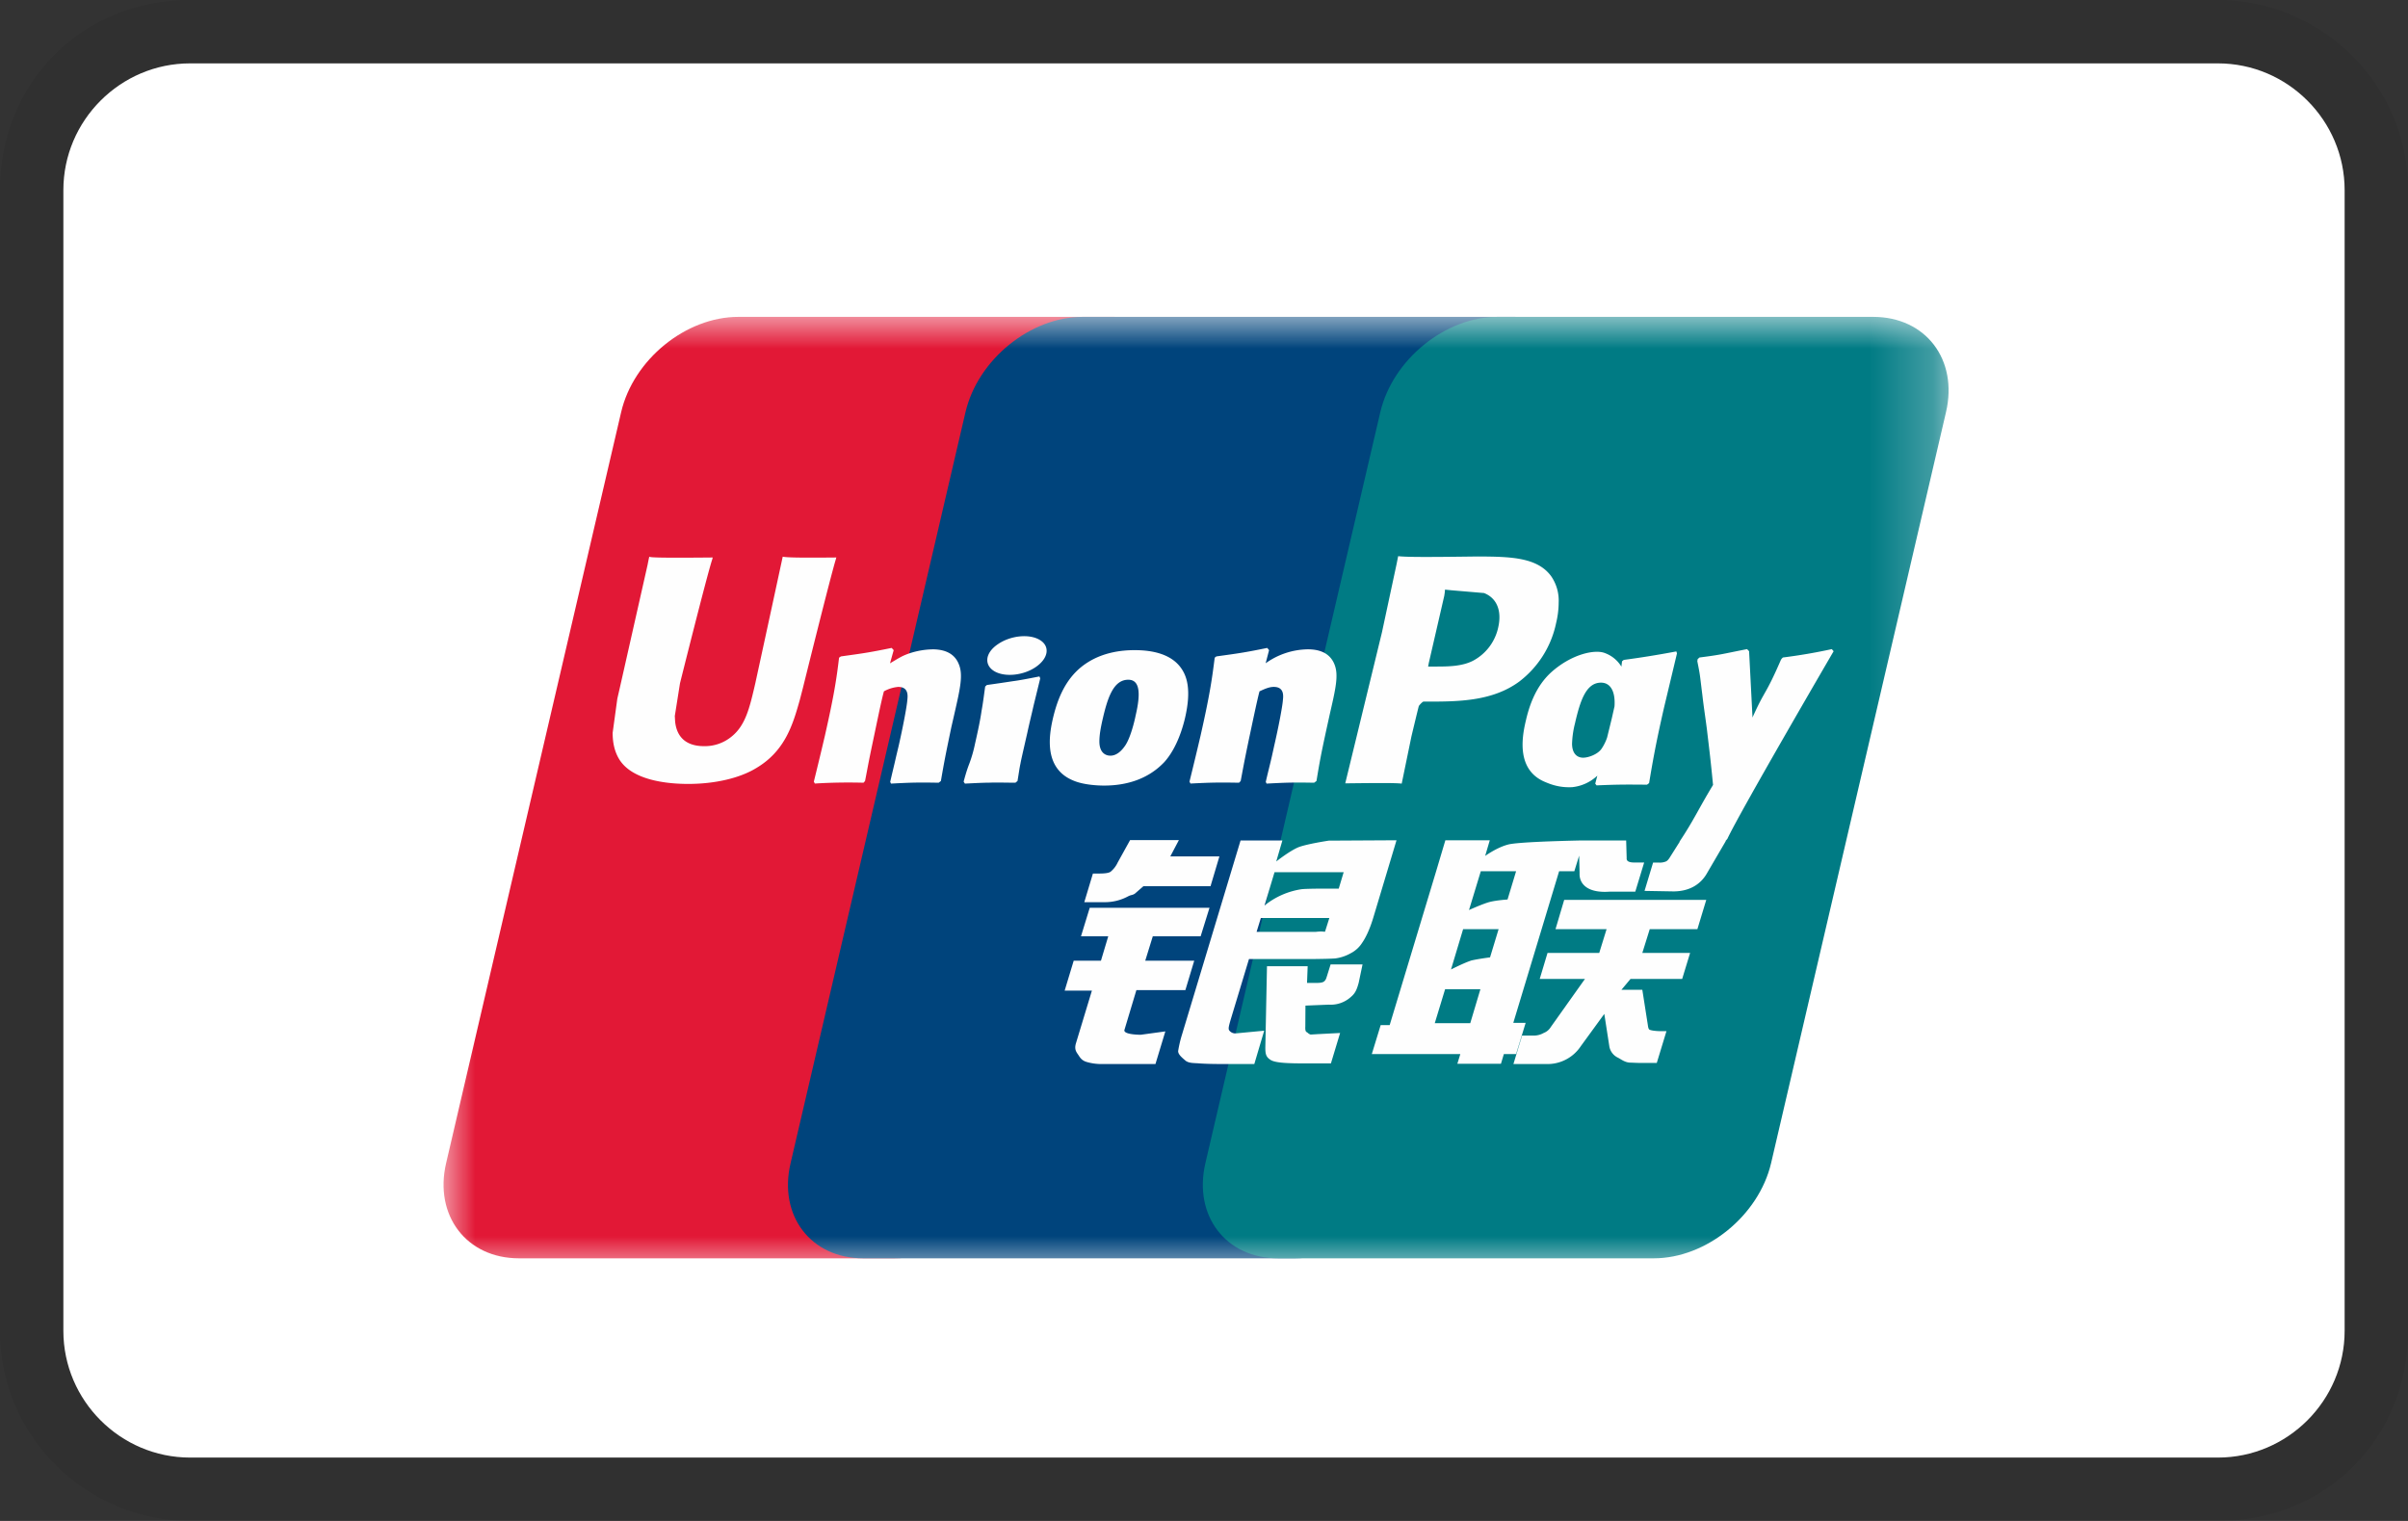 <svg xmlns="http://www.w3.org/2000/svg" viewBox="0 0 38 24">
    <rect x="0" y="0" width="38" height="24" fill="#333333" stroke="none"/>
    <path opacity=".07" d="M35 0H3C1.3 0 0 1.3 0 3v18c0 1.7 1.4 3 3 3h32c1.7 0 3-1.3 3-3V3c0-1.7-1.4-3-3-3Z" fill="#000"></path>
    <path d="M35 1c1.1 0 2 .9 2 2v18c0 1.1-.9 2-2 2H3c-1.1 0-2-.9-2-2V3c0-1.1.9-2 2-2h32Z" fill="#fff"></path>
    <mask id="a" style="mask-type:alpha" maskUnits="userSpaceOnUse" x="7" y="5" width="24" height="15">
        <path fill="#C4C4C4" d="M7 5h23.75v15H7z"></path>
    </mask>
    <g mask="url(#a)">
        <path d="M11.651 5h5.928c.828 0 1.342.674 1.15 1.505l-2.76 11.849c-.195.827-1.024 1.502-1.852 1.502H8.19c-.827 0-1.343-.675-1.15-1.502l2.762-11.85C9.995 5.675 10.822 5 11.652 5Z" fill="#E21836"></path>
        <path d="M17.086 5h6.817c.827 0 .454.674.26 1.505l-2.76 11.849c-.194.827-.133 1.502-.962 1.502h-6.817c-.83 0-1.343-.675-1.148-1.502l2.76-11.85C15.43 5.675 16.258 5 17.086 5Z" fill="#00447C"></path>
        <path d="M23.632 5h5.928c.829 0 1.344.674 1.149 1.505l-2.76 11.849c-.194.827-1.023 1.502-1.852 1.502h-5.925c-.83 0-1.343-.675-1.15-1.502l2.76-11.85C21.977 5.675 22.804 5 23.633 5Z" fill="#007B84"></path>
        <path d="M13.2 8.797c-.61.006-.79 0-.848-.013a932.73 932.73 0 0 1-.434 2.004c-.089.384-.153.657-.372.834a.663.663 0 0 1-.438.152c-.27 0-.428-.134-.454-.388l-.005-.088.082-.517s.432-1.73.51-1.958a.17.17 0 0 0 .005-.026c-.84.008-.989 0-1-.013a3.29 3.29 0 0 0-.026.126l-.44 1.949-.038.165-.074.54c0 .16.032.292.095.402.2.351.773.404 1.098.404.417 0 .809-.089 1.073-.25.46-.272.58-.696.687-1.074l.05-.193s.445-1.796.52-2.03c.003-.013.004-.02.008-.026Zm1.513 1.45c-.108 0-.304.025-.48.111-.064.033-.124.071-.188.109l.058-.208-.032-.035c-.373.076-.456.086-.801.134l-.029.02c-.04.332-.076.581-.224 1.233-.056.24-.115.484-.174.723l.016.03a8.61 8.61 0 0 1 .768-.013l.024-.027c.04-.2.044-.246.13-.651.041-.192.126-.614.168-.764a.573.573 0 0 1 .225-.07c.172 0 .15.15.144.21-.007.1-.07.428-.134.71l-.043.181c-.03.135-.063.265-.093.398l.013.027c.348-.019.454-.019.752-.014l.035-.027c.054-.312.07-.395.165-.85l.048-.209c.093-.408.14-.615.07-.784-.075-.19-.254-.235-.418-.235Zm1.69.427c-.185.036-.303.06-.42.075-.117.018-.23.035-.41.06l-.013.013-.013.01c-.019.133-.032.248-.057.384-.02.14-.053.299-.105.527a2.07 2.07 0 0 1-.085.298c-.023.061-.047.121-.093.293l.01.016.01.015c.167-.008.276-.014.389-.015.112-.004.228 0 .408.001l.016-.013.017-.014c.026-.155.03-.197.046-.272.015-.082.042-.194.11-.494.03-.141.066-.282.098-.426l.104-.425-.005-.017-.007-.016Zm.004-.577c-.168-.1-.464-.068-.662.07-.198.134-.22.325-.053.425.165.097.461.068.658-.07.198-.138.223-.327.057-.425Zm1.017 2.299c.34 0 .689-.094.951-.372.203-.226.295-.561.327-.7.105-.458.023-.672-.079-.803-.155-.198-.43-.262-.714-.262-.17 0-.578.017-.897.31-.228.212-.334.5-.398.775-.064.28-.138.786.327.974.143.061.35.078.483.078Zm-.027-1.031c.079-.347.171-.639.408-.639.185 0 .198.217.116.565-.015.078-.082.365-.174.487-.064.09-.14.146-.223.146-.024 0-.172 0-.175-.22 0-.108.021-.219.048-.34Zm2.156.986.026-.027c.038-.2.044-.246.128-.651.042-.192.128-.614.169-.764.076-.035.15-.07.225-.07.171 0 .15.15.144.21-.007.1-.07.428-.135.71l-.04.181c-.031.135-.065.265-.095.398l.013.027c.35-.019.451-.019.75-.014l.037-.027c.052-.312.066-.395.165-.85l.046-.209c.094-.408.141-.615.072-.784-.077-.19-.257-.235-.419-.235a1.169 1.169 0 0 0-.666.22l.054-.207-.029-.035c-.373.076-.458.086-.803.134l-.026.02c-.042.332-.076.58-.224 1.233-.056.24-.115.484-.174.723l.016.03c.354-.018.46-.018.766-.013Zm2.567.014.153-.743s.111-.466.118-.483c0 0 .035-.048.07-.068h.052c.485 0 1.033 0 1.462-.316a1.56 1.56 0 0 0 .582-.925 1.4 1.4 0 0 0 .04-.323.677.677 0 0 0-.116-.411c-.22-.307-.656-.312-1.16-.315l-.247.003c-.645.008-.903.005-1.01-.008l-.026.13-.23 1.073-.579 2.382c.563-.007.794-.007.89.004Zm.427-1.901.245-1.064.008-.055.003-.041.098.01.518.044c.2.078.283.277.225.537a.78.78 0 0 1-.404.534c-.164.082-.363.089-.57.089h-.133l.01-.054Zm1.529.92c-.065.277-.14.782.323.962.147.063.28.082.413.075a.682.682 0 0 0 .395-.181l-.033.126.021.027c.333-.014.436-.014.796-.011l.033-.025c.052-.31.102-.61.238-1.201l.202-.846-.01-.031a14.98 14.98 0 0 1-.83.134l-.027.022-.01.084a.512.512 0 0 0-.261-.214c-.16-.063-.533.018-.854.31-.226.21-.335.495-.396.77Zm.781.018c.08-.341.171-.63.408-.63.15 0 .229.139.213.374l-.043.191-.074.302a.732.732 0 0 1-.088.177c-.06.087-.206.14-.29.14-.023 0-.17 0-.175-.215a1.484 1.484 0 0 1 .05-.34Zm4.079-1.126-.029-.033a8.73 8.73 0 0 1-.772.132l-.025.025-.004.016-.001-.006c-.252.581-.245.456-.45.913 0-.02 0-.034-.002-.056l-.051-.991-.032-.033c-.386.075-.395.087-.751.132l-.028.025c-.004.012-.004.025-.006.04l.002.004c.045.228.034.177.079.536.02.176.048.353.07.527.034.291.054.434.097.879-.24.397-.298.547-.529.895l.002.003-.163.258c-.019.027-.036.046-.06.054a.245.245 0 0 1-.106.015h-.09l-.135.447.46.008c.27-.002.44-.128.532-.298l.29-.496h-.005l.03-.035c.195-.42 1.677-2.961 1.677-2.961Zm-4.86 5.864h-.195l.723-2.392h.24l.076-.246.007.274c-.009.17.124.32.474.294h.405l.14-.46h-.153c-.088 0-.128-.022-.123-.07l-.008-.278h-.749v.001c-.242.005-.966.024-1.112.063-.178.045-.364.18-.364.18l.073-.247h-.701l-.146.49-.733 2.427h-.142l-.14.457h1.397l-.047.153h.688l.046-.153h.193l.151-.493Zm-.573-1.906c-.112.031-.321.126-.321.126l.186-.612h.557l-.135.446s-.172.01-.287.04Zm.01.873s-.174.022-.29.048c-.113.035-.325.143-.325.143l.191-.636h.56l-.135.445Zm-.311 1.038h-.56l.163-.536h.557l-.16.536Zm1.345-1.483h.806l-.116.375h-.816l-.123.41h.714l-.54.76a.223.223 0 0 1-.11.092.32.32 0 0 1-.145.042h-.198l-.136.449h.518a.63.63 0 0 0 .546-.283l.37-.508.08.515a.242.242 0 0 0 .134.175c.051.026.105.071.18.078.082.003.14.006.18.006h.254l.153-.502h-.1c-.058 0-.157-.01-.174-.028-.017-.022-.017-.056-.026-.107l-.081-.517h-.33l.144-.172h.815l.125-.41h-.754l.117-.375h.752l.14-.462h-2.242l-.137.462Zm-6.802 1.588.188-.626h.773l.14-.465h-.773l.119-.385h.755l.14-.45h-1.89l-.138.45h.43l-.115.385h-.43l-.143.473h.43l-.251.828c-.034.11.015.15.047.202.032.05.065.082.138.1a.833.833 0 0 0 .198.028h.871l.156-.515-.387.053c-.074 0-.28-.01-.258-.078Zm.089-2.994-.196.354a.411.411 0 0 1-.114.147c-.03.019-.089.027-.175.027h-.102l-.136.452h.339a.77.77 0 0 0 .348-.09c.064-.034.081-.014.131-.062l.115-.1h1.059l.14-.47h-.775l.136-.258h-.77Zm1.564 3.003c-.018-.026-.005-.072.022-.167l.29-.959h1.03c.15-.002.258-.004.329-.009a.675.675 0 0 0 .248-.083.463.463 0 0 0 .18-.166c.044-.062.116-.196.177-.403l.364-1.213-1.069.006s-.329.049-.474.102c-.146.06-.355.227-.355.227l.097-.332h-.66l-.925 3.066a1.898 1.898 0 0 0-.06.257c-.002.056.07.111.118.153.055.042.137.035.215.042.083.006.2.01.362.01h.507l.156-.526-.454.043a.12.12 0 0 1-.098-.048Zm.498-1.773h1.082l-.068.215c-.01.006-.033-.01-.143.003h-.937l.067-.218Zm.217-.723h1.091l-.078.26s-.514-.005-.597.01a1.217 1.217 0 0 0-.574.256l.158-.526Zm.82 1.66a.115.115 0 0 1-.042.067c-.022.014-.057.02-.11.02h-.155l.01-.263h-.642l-.026 1.283c0 .093.008.146.076.19.068.053.276.06.557.06h.402l.145-.48-.35.018-.116.007c-.016-.006-.03-.013-.048-.03-.015-.014-.04-.005-.035-.098l.002-.329.367-.015a.475.475 0 0 0 .355-.126c.07-.059.092-.126.118-.218l.061-.291h-.504l-.064.205Z" fill="#FEFEFE"></path>
    </g>
</svg>